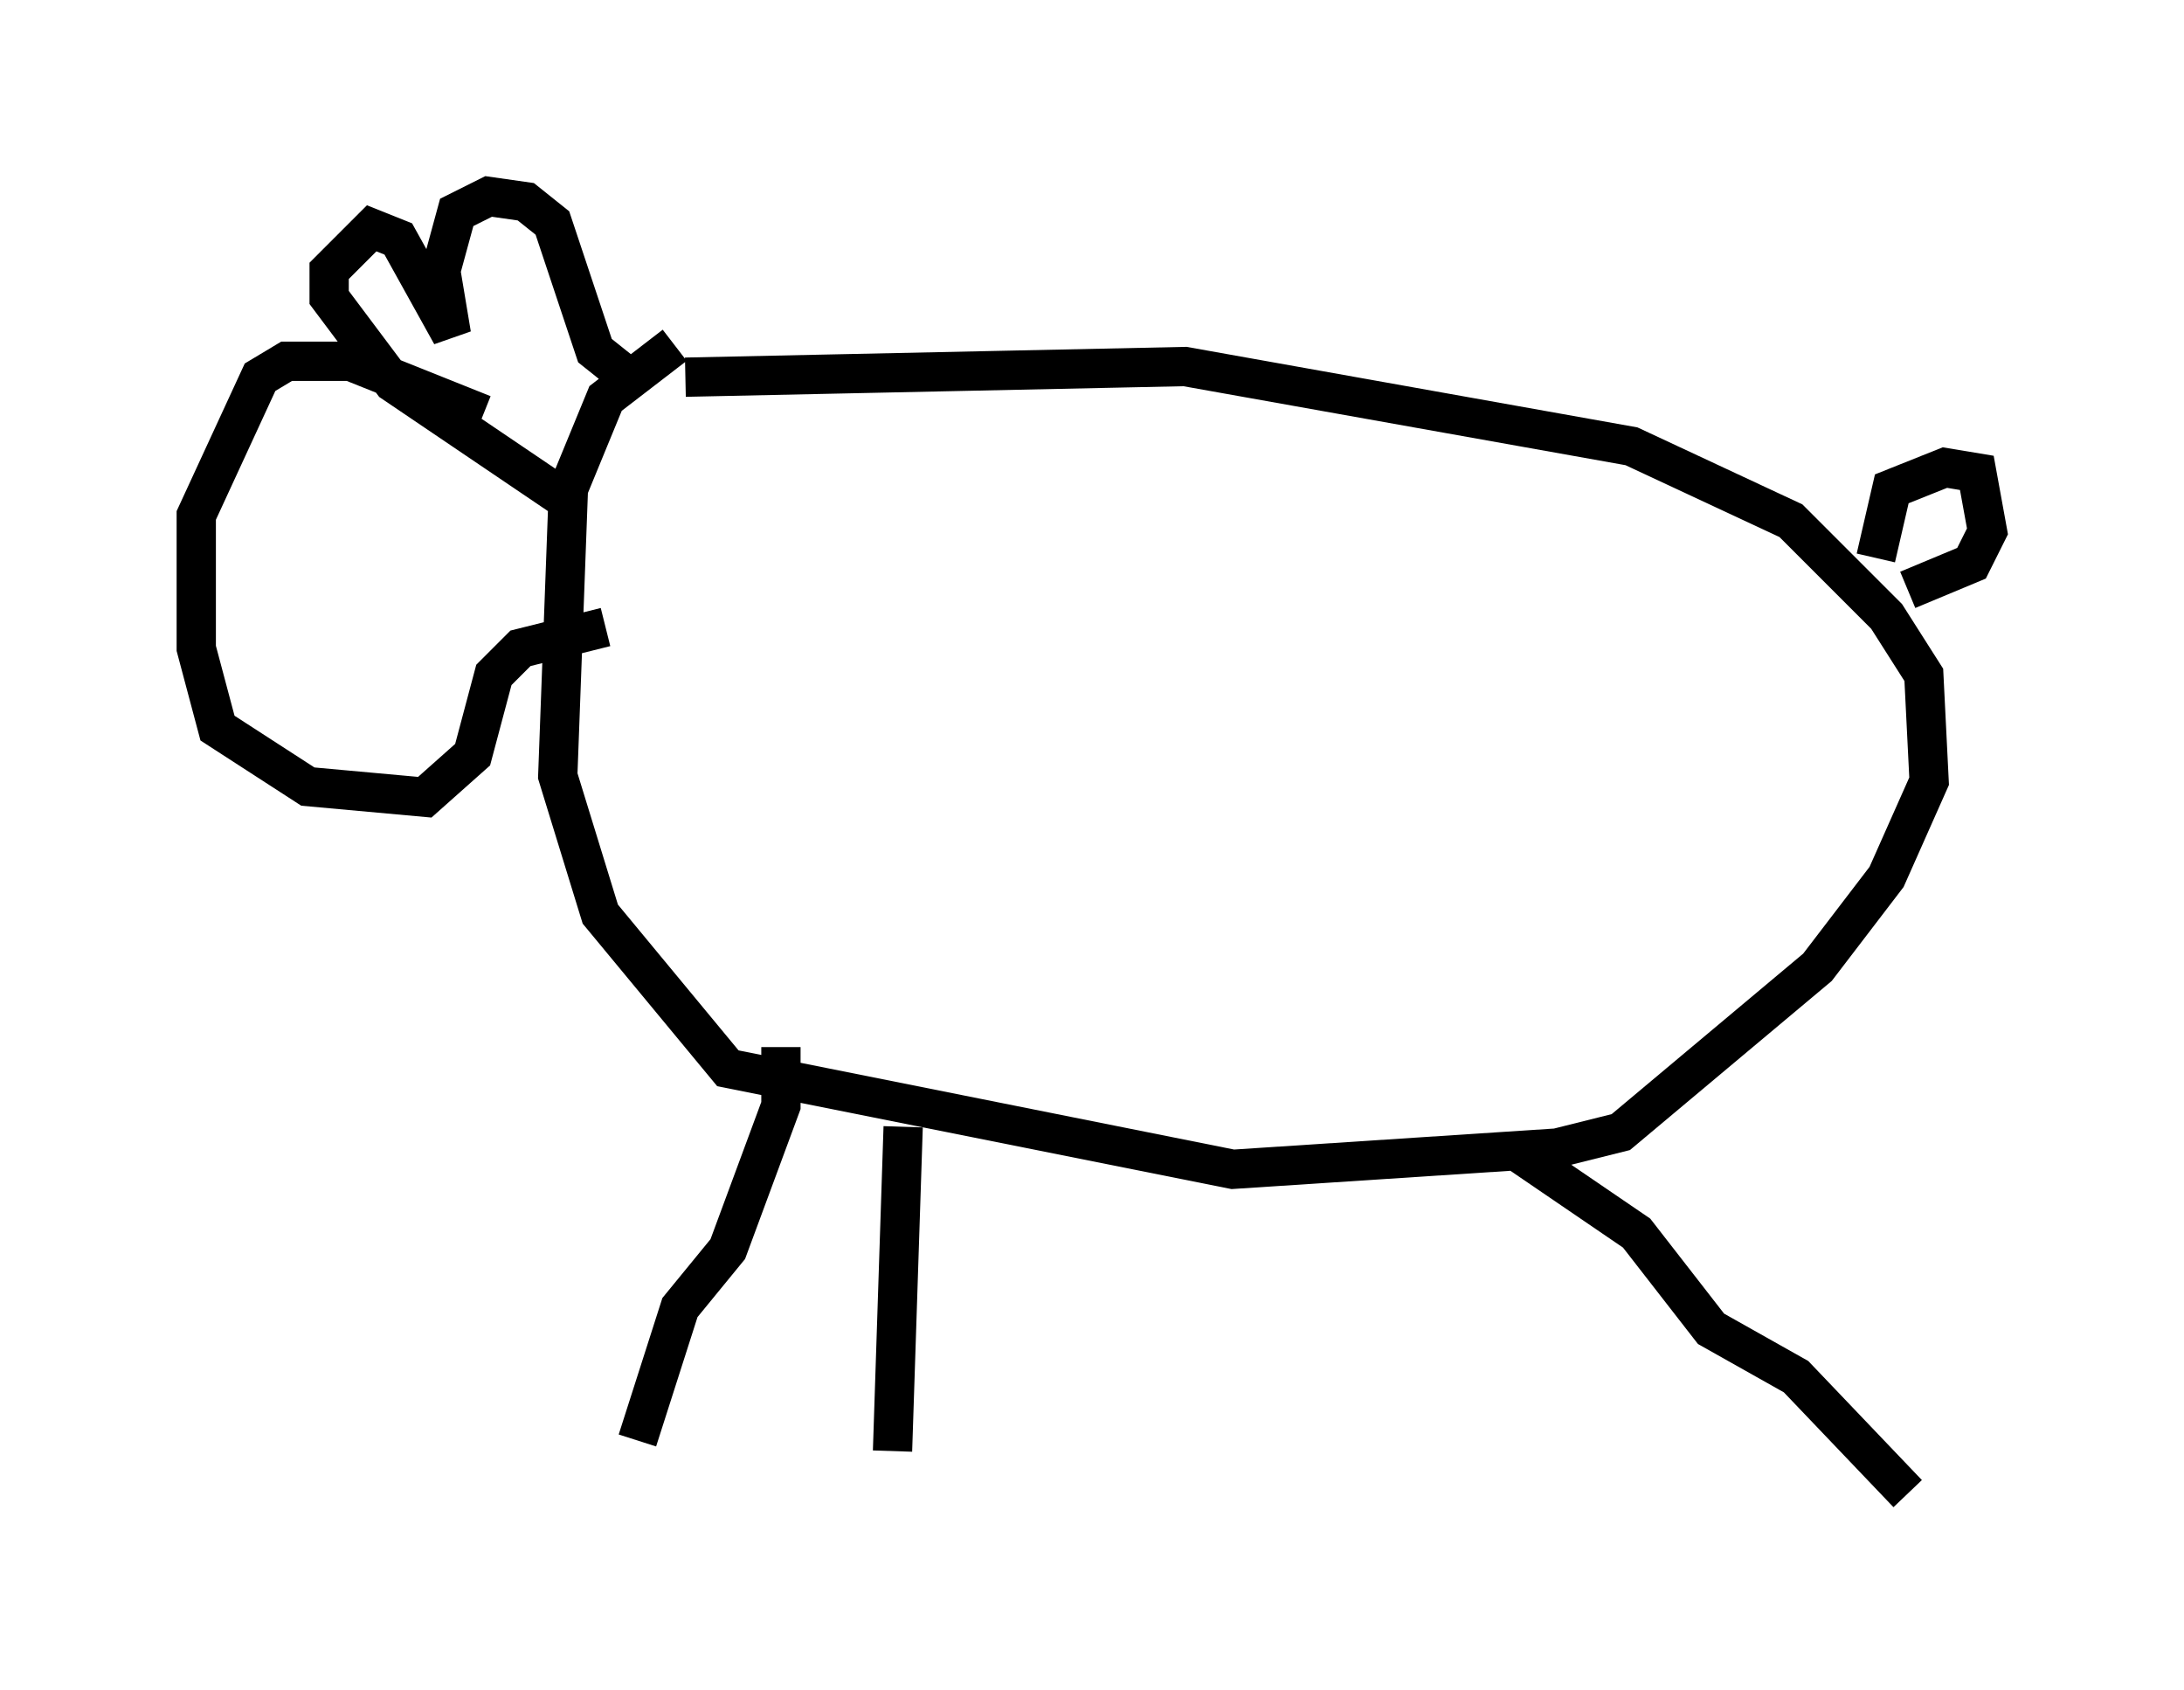 <?xml version="1.0" encoding="utf-8" ?>
<svg baseProfile="full" height="43.017" version="1.1" width="55.602" xmlns="http://www.w3.org/2000/svg" xmlns:ev="http://www.w3.org/2001/xml-events" xmlns:xlink="http://www.w3.org/1999/xlink"><defs /><rect fill="white" height="43.017" width="55.602" x="0" y="0" /><path d="M22.185, 9.871 m-4.736, -0.271 l12.72, -0.271 11.367, 2.03 l4.059, 1.894 2.436, 2.436 l0.947, 1.488 0.135, 2.706 l-1.083, 2.436 -1.759, 2.3 l-5.007, 4.195 -1.624, 0.406 l-8.254, 0.541 -12.855, -2.571 l-3.248, -3.924 -1.083, -3.518 l0.271, -7.307 0.947, -2.3 l1.759, -1.353 m-1.353, 0.677 l-0.677, -0.541 -1.083, -3.248 l-0.677, -0.541 -0.947, -0.135 l-0.812, 0.406 -0.406, 1.488 l0.271, 1.624 -1.353, -2.436 l-0.677, -0.271 -1.083, 1.083 l0.0, 0.677 1.624, 2.165 l4.601, 3.112 m-2.3, -2.3 l-3.383, -1.353 -1.624, 0.0 l-0.677, 0.406 -1.624, 3.518 l0.0, 3.383 0.541, 2.03 l2.3, 1.488 2.977, 0.271 l1.218, -1.083 0.541, -2.03 l0.677, -0.677 2.165, -0.541 m32.341, -1.759 l0.406, -1.759 1.353, -0.541 l0.812, 0.135 0.271, 1.488 l-0.406, 0.812 -1.624, 0.677 m-28.687, 11.637 l0.0, 1.488 -1.353, 3.654 l-1.218, 1.488 -1.083, 3.383 m6.766, -7.984 l-0.271, 8.254 m15.967, -7.578 l2.977, 2.03 1.894, 2.436 l2.165, 1.218 2.842, 2.977 " fill="none" stroke="black" stroke-width="1" /></svg>